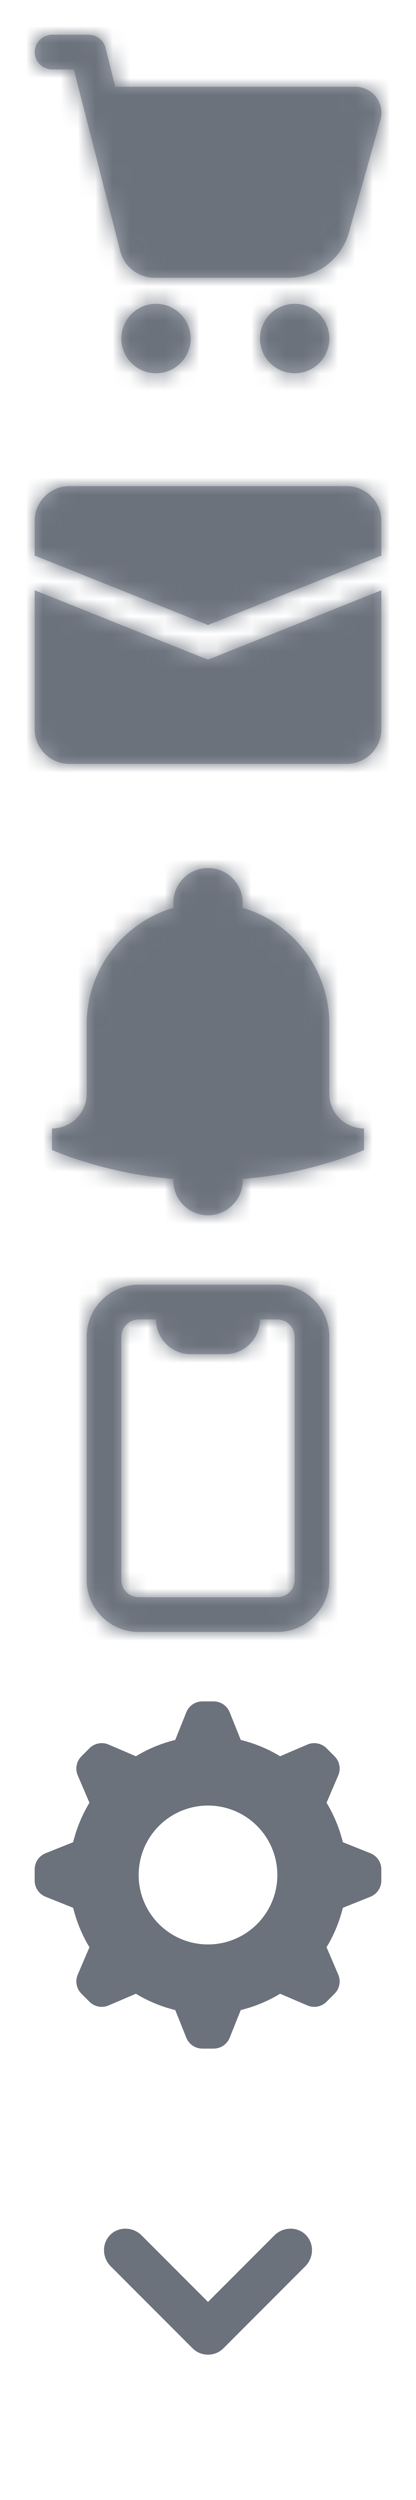 <svg width="24" height="144" xmlns="http://www.w3.org/2000/svg" xmlns:xlink="http://www.w3.org/1999/xlink"><svg width="24" height="24" xmlns="http://www.w3.org/2000/svg"><defs><path d="M20.47 5a1.5 1.5 0 011.48 1.9l-1.83 6.52A3.58 3.58 0 0116.66 16H8.93c-.94 0-1.76-.63-1.99-1.52L4.26 4H3.02C2.46 4 2 3.55 2 3s.46-1 1.02-1H5.1c.47 0 .88.31.99.76L6.65 5h13.82zM9 17.5a2 2 0 110 4 2 2 0 010-4zm8 0a2 2 0 110 4 2 2 0 010-4z" id="a"/></defs><g fill="none" fill-rule="evenodd"><path d="M0 0h24v24H0z"/><mask id="b" fill="#fff"><use xlink:href="#a"/></mask><use fill="#9FA6B0" xlink:href="#a"/><g mask="url(#b)" fill="#6C727C" fill-rule="nonzero"><path d="M1 1h22v22H1z"/></g></g></svg><svg width="24" height="24" y="24" xmlns="http://www.w3.org/2000/svg"><defs><path d="M12 14l10-4v8a2 2 0 01-2 2H4a2 2 0 01-2-2v-8l10 4zm0-2L2 8V6c0-1.1.9-2 2-2h16a2 2 0 012 2v2l-10 4z" id="c"/></defs><g fill="none" fill-rule="evenodd"><path d="M0 0h24v24H0z"/><mask id="d" fill="#fff"><use xlink:href="#c"/></mask><use fill="#9FA6B0" xlink:href="#c"/><g mask="url(#d)" fill="#6C727C" fill-rule="nonzero"><path d="M1 1h22v22H1z"/></g></g></svg><svg width="24" height="24" y="48" xmlns="http://www.w3.org/2000/svg"><defs><path d="M19 15v-4a7 7 0 00-5-6.71l-.02-.01L14 4a2 2 0 00-2-2 2 2 0 00-1.98 2.28l-.02.01A7 7 0 005 11v4a2 2 0 01-2 2v1.24a19.83 19.83 0 002.16.76c1.56.47 3.18.77 4.85.91L10 20a2 2 0 004 0v-.09c1.66-.14 3.3-.44 4.85-.91l.15-.04c.68-.21 1.35-.44 2-.72V17a2 2 0 01-2-2" id="e"/></defs><g fill="none" fill-rule="evenodd"><path d="M0 0h24v24H0z"/><mask id="f" fill="#fff"><use xlink:href="#e"/></mask><use fill="#9FA6B0" xlink:href="#e"/><g mask="url(#f)" fill="#6C727C" fill-rule="nonzero"><path d="M1 1h22v22H1z"/></g></g></svg><svg width="24" height="24" y="72" xmlns="http://www.w3.org/2000/svg"><defs><path d="M9 4H8a1 1 0 00-1 1v14a1 1 0 001 1h8a1 1 0 001-1V5a1 1 0 00-1-1h-1a2 2 0 01-2 2h-2a2 2 0 01-2-2zM8 2h8a3 3 0 013 3v14a3 3 0 01-3 3H8a3 3 0 01-3-3V5a3 3 0 013-3z" id="g"/></defs><g fill="none" fill-rule="evenodd"><path d="M0 0h24v24H0z"/><mask id="h" fill="#fff"><use xlink:href="#g"/></mask><use fill="#9FA6B0" xlink:href="#g"/><g mask="url(#h)" fill="#6C727C" fill-rule="nonzero"><path d="M1 1h22v22H1z"/></g></g></svg><svg width="24" height="24" y="96" xmlns="http://www.w3.org/2000/svg"><g fill="none" fill-rule="evenodd"><path d="M0 0h24v24H0z"/><path d="M12 16a4 4 0 110-8 4 4 0 010 8m9.372-5.252l-1.592-.638c-.2-.81-.52-1.58-.94-2.27l.675-1.578a1 1 0 00-.213-1.1l-.464-.464a1.001 1.001 0 00-1.1-.213l-1.578.675c-.69-.42-1.46-.74-2.27-.94l-.638-1.592A1.001 1.001 0 0012.323 2h-.646c-.409 0-.777.249-.929.628L10.11 4.22c-.81.2-1.58.52-2.27.94l-1.578-.675a1.001 1.001 0 00-1.1.213l-.464.464a1 1 0 00-.213 1.1L5.16 7.84c-.42.69-.74 1.46-.94 2.27l-1.592.638c-.379.152-.628.52-.628.929v.646c0 .409.249.777.628.929l1.592.638c.2.81.52 1.58.94 2.27l-.675 1.578c-.16.375-.076.811.213 1.1l.464.464c.289.289.725.373 1.1.213l1.578-.675c.69.42 1.46.74 2.27.94l.638 1.592c.152.379.52.628.929.628h.646c.409 0 .777-.249.929-.628l.638-1.592c.81-.2 1.58-.52 2.27-.94l1.578.675c.375.16.811.076 1.1-.213l.464-.464c.289-.289.373-.725.213-1.1l-.675-1.578c.42-.69.74-1.46.94-2.27l1.592-.638c.379-.152.628-.52.628-.929v-.646c0-.409-.249-.777-.628-.929" fill="#6C727C" fill-rule="nonzero"/></g></svg><svg width="24" height="24" y="120" xmlns="http://www.w3.org/2000/svg"><g fill="none" fill-rule="evenodd"><path d="M0 24h24V0H0z"/><path d="M8.172 8.761L12 12.59l3.827-3.829c.509-.508 1.326-.521 1.815-.032.49.49.475 1.306-.033 1.814l-4.718 4.719c-.49.49-1.292.49-1.782 0L6.39 10.543c-.508-.508-.521-1.324-.032-1.814.49-.49 1.306-.476 1.814.032" fill="#6C727C" fill-rule="nonzero"/></g></svg></svg>